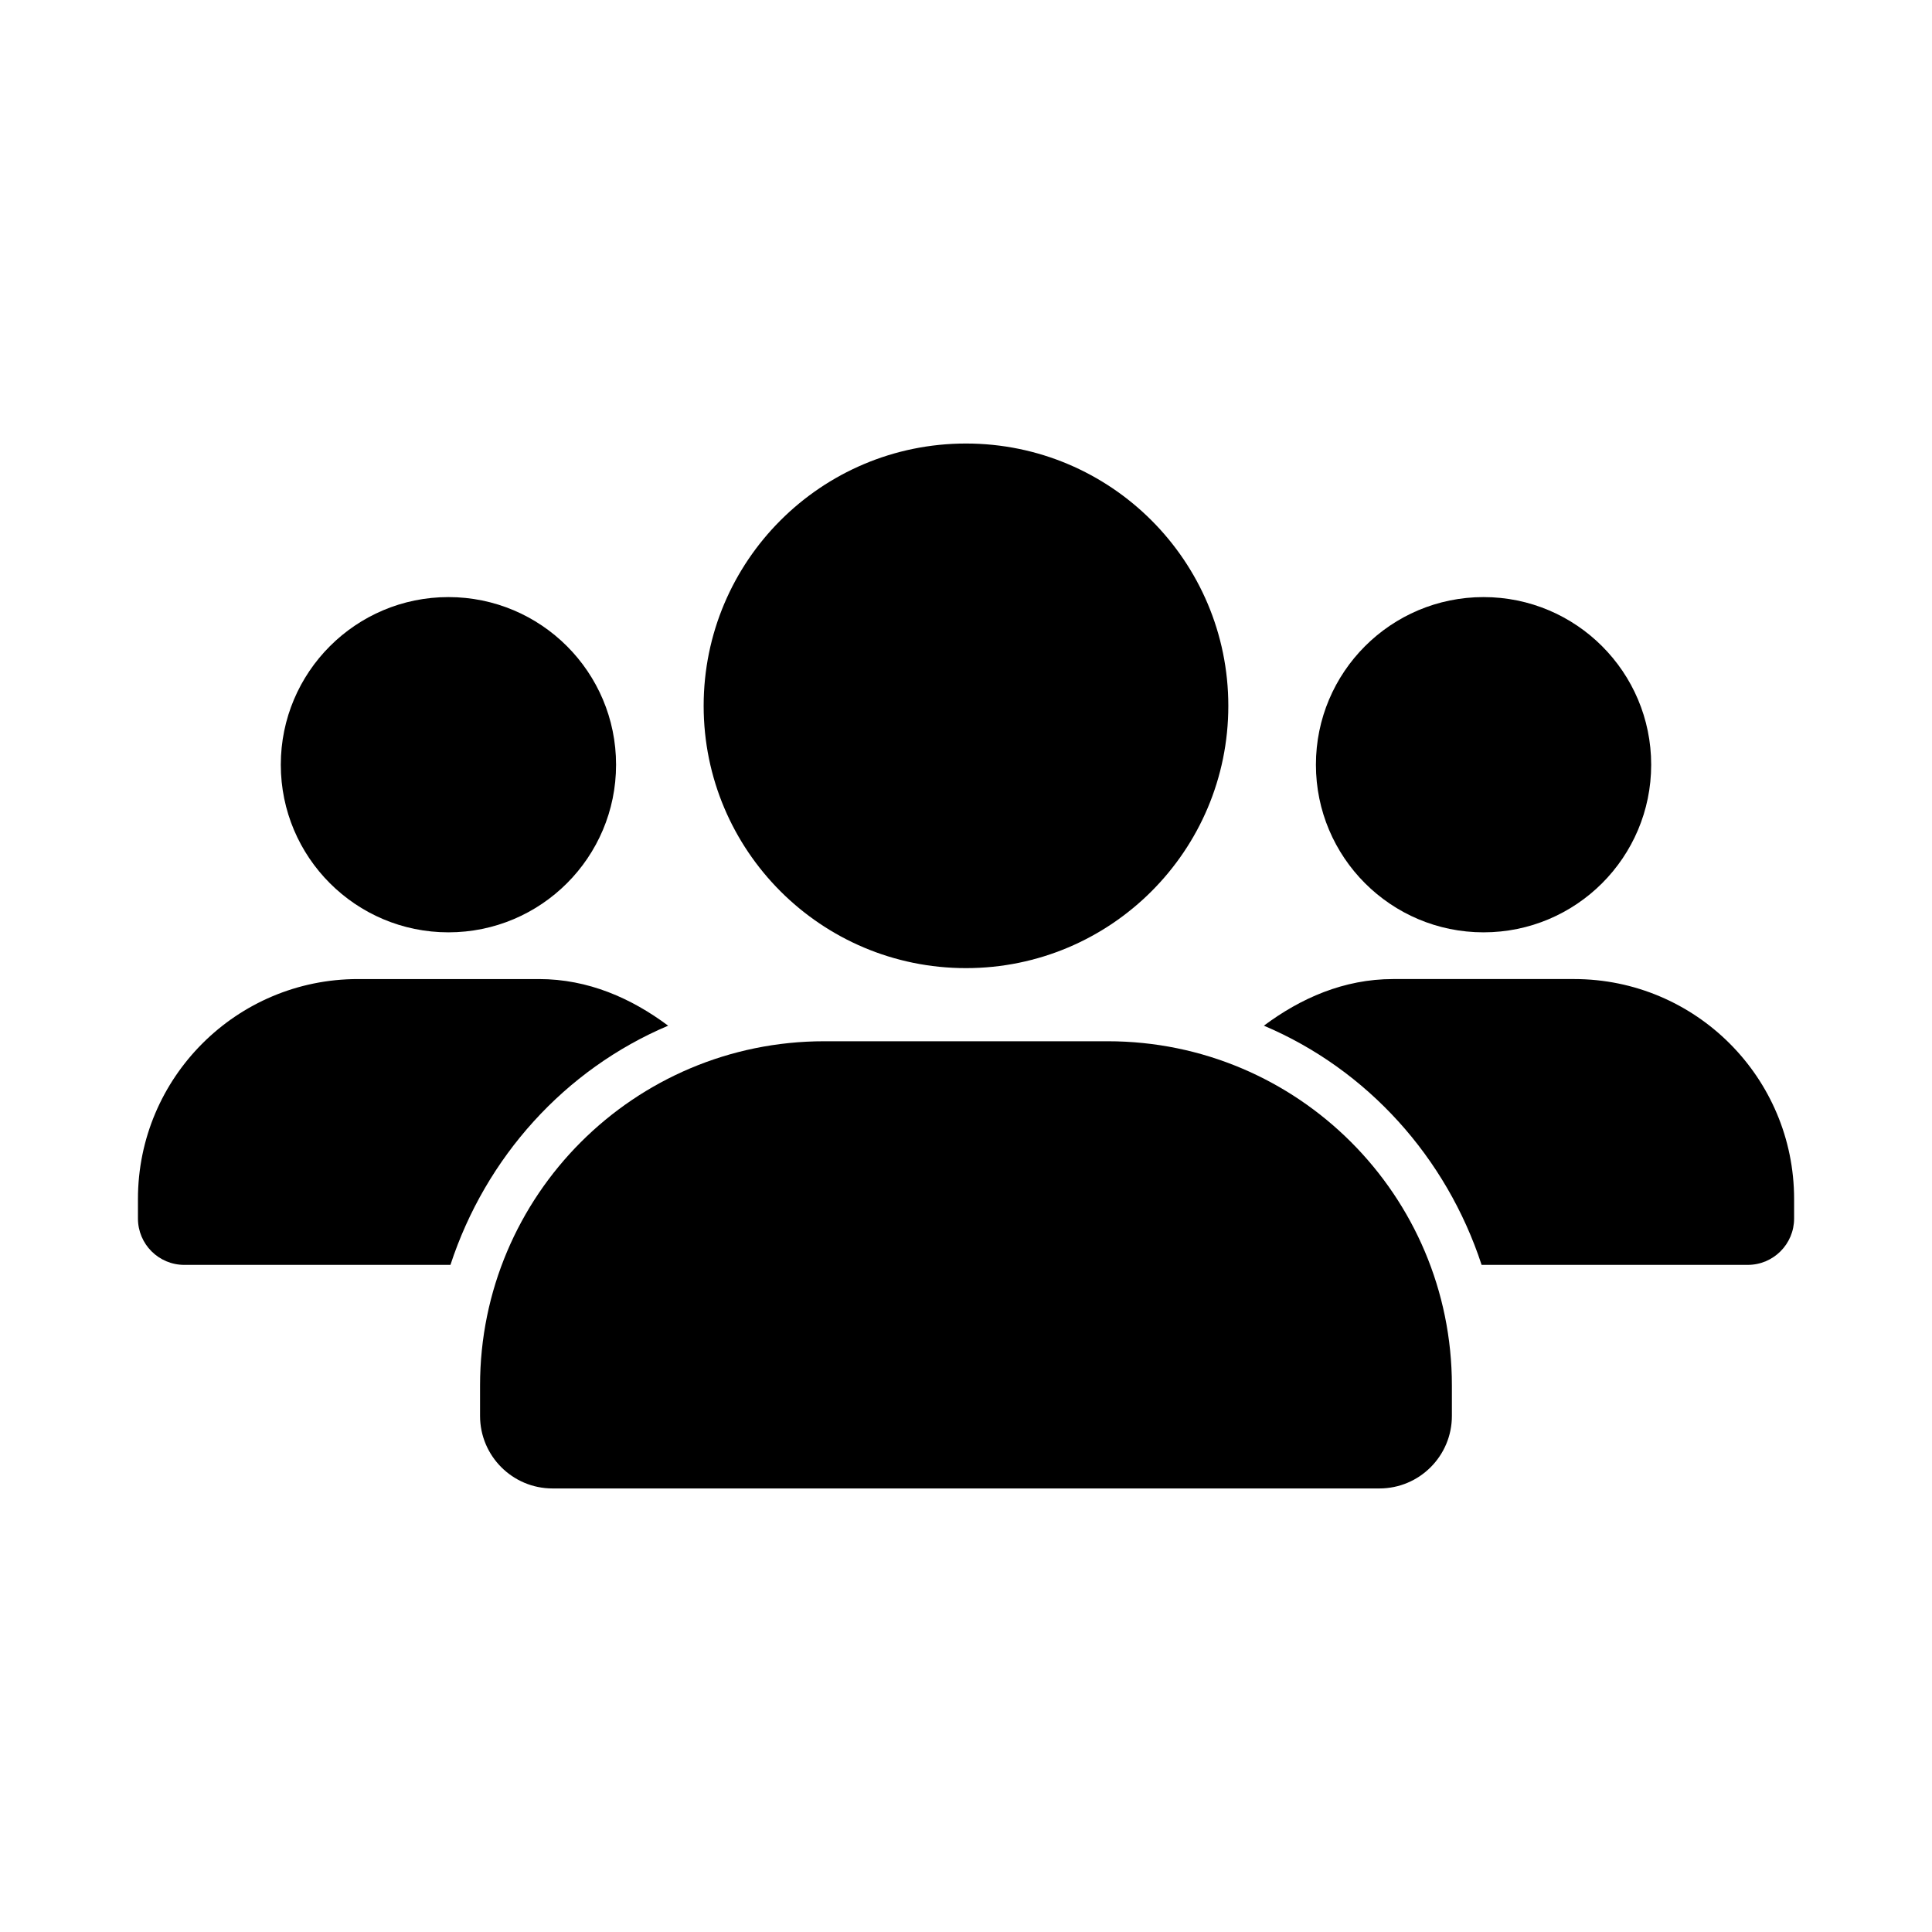 <?xml version="1.0" encoding="UTF-8"?>
<svg width="1200pt" height="1200pt" version="1.1" viewBox="0 0 1200 1200" xmlns="http://www.w3.org/2000/svg">
 <g>
  <path d="m687.98 646.74h-175.97c-118.09 0-213.84 95.723-213.84 213.82v18.898c0 24.863 20.16 45.047 45.035 45.047h513.54c24.898 0 45.047-20.172 45.047-45.047v-18.898c0.004-118.09-95.723-213.82-213.81-213.82z"/>
  <path d="m599.99 601.32c89.988 0 162.94-72.91 162.94-162.9 0-89.977-72.949-162.94-162.94-162.94-89.977 0-162.94 72.961-162.94 162.94 0.012 89.984 72.973 162.9 162.94 162.9z"/>
  <path d="m977.69 608.11h-112.45c-30.625 0-57.445 11.965-80.219 28.957 64.223 27.203 113.34 81.77 135.23 148.57h165.31c15.91 0 28.789-12.898 28.789-28.801v-12.086c0-75.477-61.188-136.64-136.66-136.64z"/>
  <path d="m921.46 579.09c57.504 0 104.12-46.609 104.12-104.11s-46.621-104.12-104.12-104.12c-57.504 0-104.12 46.621-104.12 104.12s46.621 104.11 104.12 104.11z"/>
  <path d="m415 637.07c-22.777-17.004-49.621-28.957-80.219-28.957h-112.46c-75.457 0-136.64 61.164-136.64 136.64v12.086c0 15.91 12.875 28.801 28.789 28.801h165.31c21.875-66.805 70.977-121.37 135.23-148.57z"/>
  <path d="m278.53 579.09c57.504 0 104.12-46.609 104.12-104.11s-46.621-104.12-104.12-104.12-104.12 46.621-104.12 104.12 46.621 104.11 104.12 104.11z"/>
 </g>
</svg>
